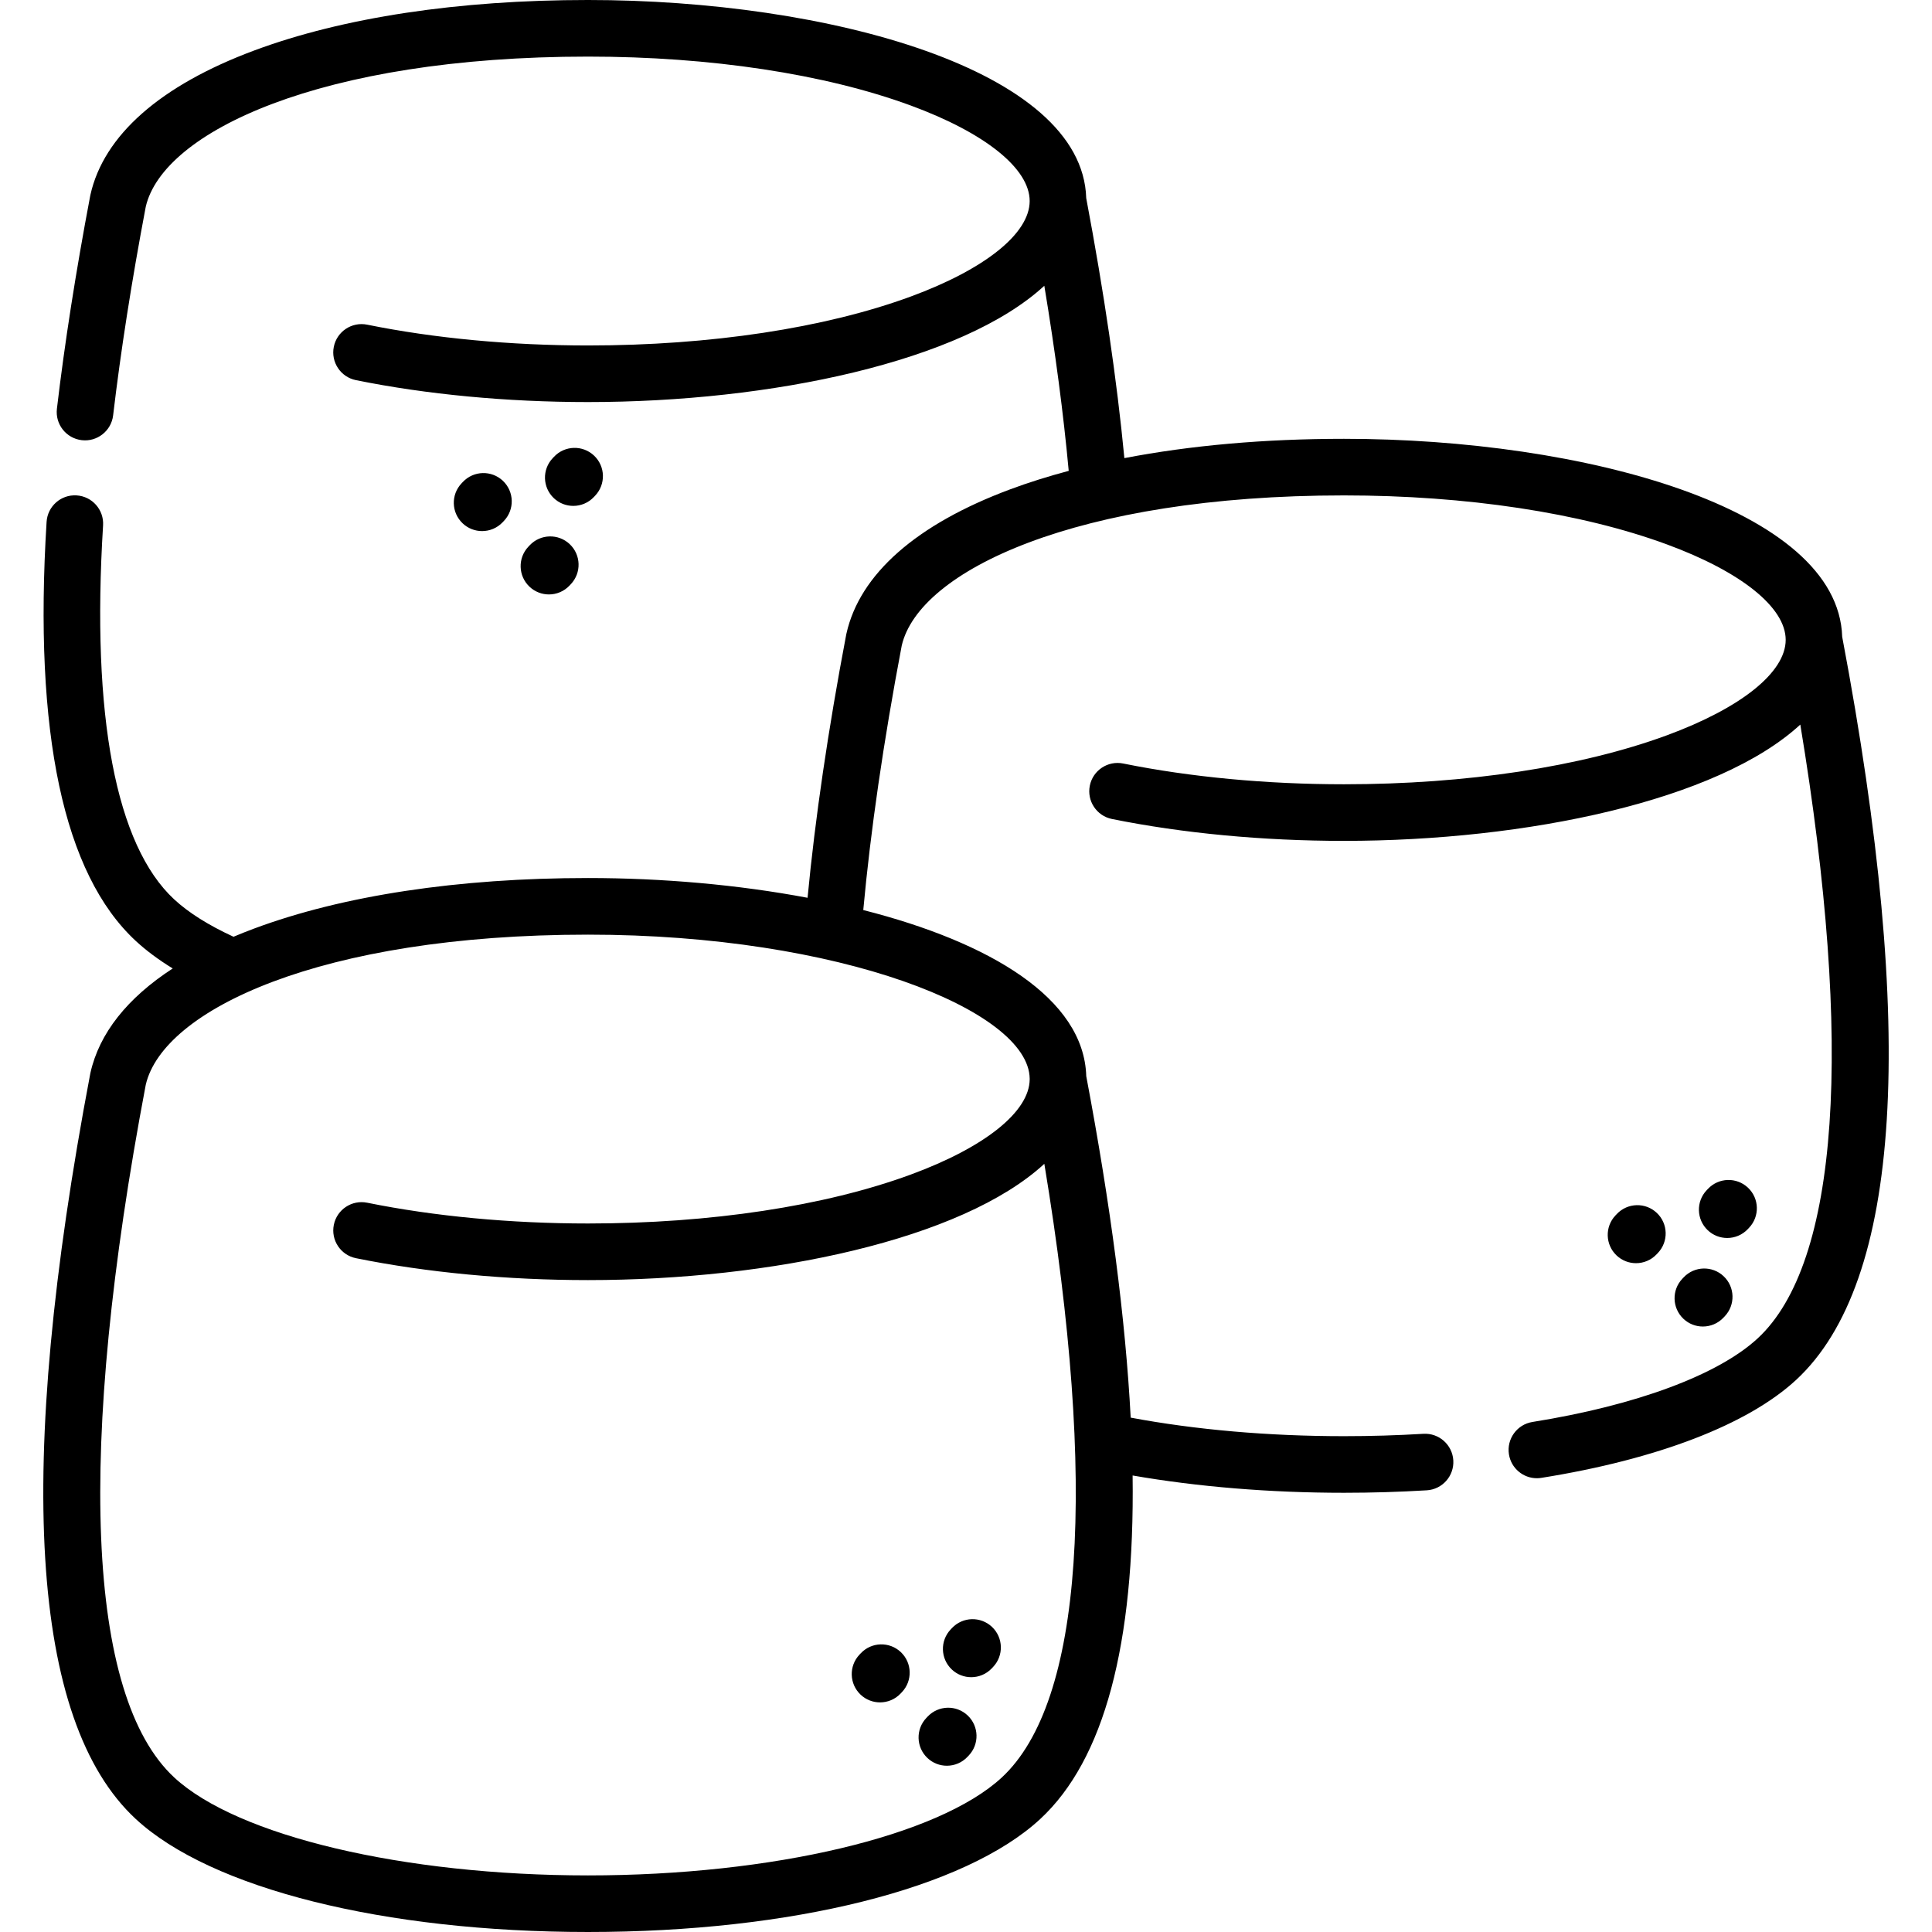 <svg id="Capa_1" enable-background="new 0 0 511.995 511.995" height="512" viewBox="0 0 511.995 511.995" width="512" xmlns="http://www.w3.org/2000/svg"><g><path d="m140.023 144.877c-2.846 3.01-2.712 7.757.298 10.603 1.45 1.371 3.302 2.05 5.151 2.05 1.99 0 3.977-.788 5.451-2.348l.354-.375c2.846-3.01 2.712-7.757-.298-10.603-3.012-2.846-7.758-2.712-10.603.298z"/><path d="m151.923 134.066c1.986 0 3.97-.785 5.444-2.34l.355-.375c2.85-3.006 2.723-7.753-.284-10.603-3.006-2.848-7.753-2.723-10.603.284l-.355.375c-2.85 3.006-2.723 7.753.284 10.603 1.451 1.374 3.307 2.056 5.159 2.056z"/><path d="m133.201 138.406.355-.375c2.852-3.004 2.729-7.751-.276-10.603-3.005-2.851-7.75-2.728-10.603.277l-.355.375c-2.852 3.004-2.729 7.751.276 10.603 1.451 1.377 3.308 2.06 5.162 2.06 1.986 0 3.966-.784 5.441-2.337z"/><path d="m488.196 168.752c-1.067-34.081-68.518-52.462-132.025-52.462-21.079 0-40.727 1.749-58.203 5.117-1.99-20.744-5.382-43.87-10.11-68.899-.993-34.111-68.491-52.508-132.028-52.508-34.367 0-64.958 4.627-88.465 13.381-24.883 9.267-39.892 22.496-43.405 38.257-.018.078-.033.156-.049.234-3.813 20.11-6.784 39.102-8.829 56.449-.485 4.114 2.456 7.842 6.57 8.327 4.101.486 7.842-2.456 8.326-6.57 2-16.964 4.909-35.563 8.646-55.282 4.545-19.794 46.21-39.796 117.206-39.796 32.405 0 62.761 4.597 85.476 12.945 19.765 7.264 31.564 16.731 31.564 25.325 0 .007.001.015.001.022-.02 8.589-11.816 18.049-31.564 25.309-22.716 8.351-53.071 12.949-85.475 12.949-20.516 0-40.755-1.905-58.53-5.51-4.06-.822-8.018 1.801-8.841 5.86-.823 4.06 1.801 8.018 5.86 8.841 18.74 3.8 40.011 5.809 61.511 5.809 48.38 0 99.054-10.668 120.918-30.82 2.915 17.566 5.077 33.978 6.466 49.051-5.449 1.455-10.639 3.082-15.51 4.896-24.882 9.269-39.891 22.5-43.404 38.261-.018.077-.033.155-.048.232-4.807 25.311-8.244 48.725-10.245 69.75-18.372-3.462-38.466-5.235-58.181-5.235-34.364 0-64.954 4.628-88.462 13.383-1.887.703-3.71 1.431-5.482 2.179-6.626-3.049-11.905-6.373-15.718-9.901-15.465-14.32-21.983-48.593-18.851-99.113.257-4.134-2.887-7.694-7.021-7.95-4.136-.262-7.693 2.888-7.949 7.021-3.47 55.953 4.48 93.315 23.632 111.05 2.767 2.56 6.045 4.996 9.796 7.296-12.039 7.824-19.473 17.188-21.812 27.676-.018.078-.033.156-.048.235-19.948 105.128-15.891 171.569 12.055 197.478 19.933 18.478 65.86 29.956 119.859 29.956s99.926-11.479 119.858-29.957c16.895-15.662 25.056-46.141 24.465-91.019 17.244 3.002 36.401 4.581 56.019 4.581 7.342 0 14.721-.22 21.931-.654 4.135-.249 7.285-3.802 7.036-7.937-.248-4.135-3.806-7.288-7.937-7.036-6.912.416-13.987.626-21.03.626-19.96 0-39.361-1.696-56.529-4.914-1.362-25.984-5.286-56.168-11.775-90.489-.601-20.609-25.48-35.48-59.092-44.026 1.925-20.991 5.344-44.522 10.192-70.075 4.546-19.799 46.211-39.806 117.206-39.806 32.404 0 62.762 4.599 85.48 12.95 19.768 7.266 31.569 16.735 31.569 25.33 0 8.594-11.802 18.062-31.569 25.325-22.717 8.348-53.074 12.945-85.48 12.945-20.492 0-40.729-1.902-58.522-5.501-4.059-.821-8.018 1.804-8.839 5.864-.82 4.06 1.805 8.017 5.865 8.838 18.756 3.793 40.021 5.799 61.496 5.799 48.386 0 99.06-10.669 120.924-30.819 14.126 85.29 10.242 142.681-11.265 162.629-10.477 9.711-32.245 17.797-59.724 22.185-4.09.653-6.877 4.499-6.224 8.589.589 3.69 3.776 6.318 7.397 6.318.393 0 .791-.031 1.191-.095 30.781-4.915 54.772-14.147 67.558-25.998 27.893-25.87 31.985-92.116 12.168-196.896zm-215.321 117.097c-.001.07-.001.141 0 .211-.092 8.568-11.877 17.99-31.565 25.227-22.717 8.349-53.074 12.946-85.481 12.946-20.5 0-40.737-1.904-58.523-5.505-4.06-.82-8.018 1.803-8.839 5.863-.822 4.06 1.803 8.017 5.862 8.839 18.75 3.797 40.017 5.804 61.5 5.804 48.382 0 99.062-10.667 120.928-30.815 14.127 85.293 10.242 142.681-11.267 162.62-16.748 15.526-60.817 25.957-109.661 25.957s-92.914-10.431-109.662-25.957c-23.224-21.531-25.902-86.713-7.542-183.552 4.547-19.796 46.212-39.8 117.204-39.8 66.855-.001 116.844 20.123 117.046 38.162z"/><path d="m445.83 338.88c-2.85 3.006-2.723 7.753.284 10.603 1.45 1.375 3.306 2.057 5.158 2.057 1.986 0 3.97-.785 5.444-2.34l.355-.375c2.85-3.006 2.723-7.753-.284-10.603-3.005-2.849-7.753-2.723-10.603.284z"/><path d="m457.724 328.077c1.986 0 3.97-.785 5.444-2.34l.355-.375c2.85-3.006 2.723-7.753-.284-10.603-3.005-2.848-7.752-2.723-10.603.284l-.355.375c-2.85 3.006-2.723 7.753.284 10.603 1.451 1.374 3.307 2.056 5.159 2.056z"/><path d="m439.004 332.413.355-.375c2.85-3.006 2.723-7.753-.284-10.603-3.006-2.848-7.753-2.723-10.603.284l-.355.375c-2.85 3.006-2.723 7.753.284 10.603 1.45 1.375 3.306 2.057 5.158 2.057 1.987-.001 3.971-.785 5.445-2.341z"/><path d="m250.929 467.933c1.986 0 3.97-.785 5.444-2.34l.355-.375c2.85-3.006 2.723-7.753-.284-10.603-3.005-2.848-7.752-2.723-10.603.284l-.355.375c-2.85 3.006-2.723 7.753.284 10.603 1.451 1.373 3.307 2.056 5.159 2.056z"/><path d="m257.381 444.469c1.985 0 3.966-.783 5.44-2.337l.355-.375c2.852-3.004 2.729-7.751-.276-10.603-3.005-2.851-7.751-2.728-10.603.277l-.355.375c-2.852 3.004-2.729 7.751.276 10.603 1.452 1.377 3.309 2.06 5.163 2.06z"/><path d="m233.217 451.146c1.986 0 3.97-.785 5.444-2.34l.355-.375c2.85-3.006 2.723-7.753-.284-10.603-3.005-2.848-7.752-2.723-10.603.284l-.355.375c-2.85 3.006-2.723 7.753.284 10.603 1.451 1.374 3.307 2.056 5.159 2.056z"/></g></svg>